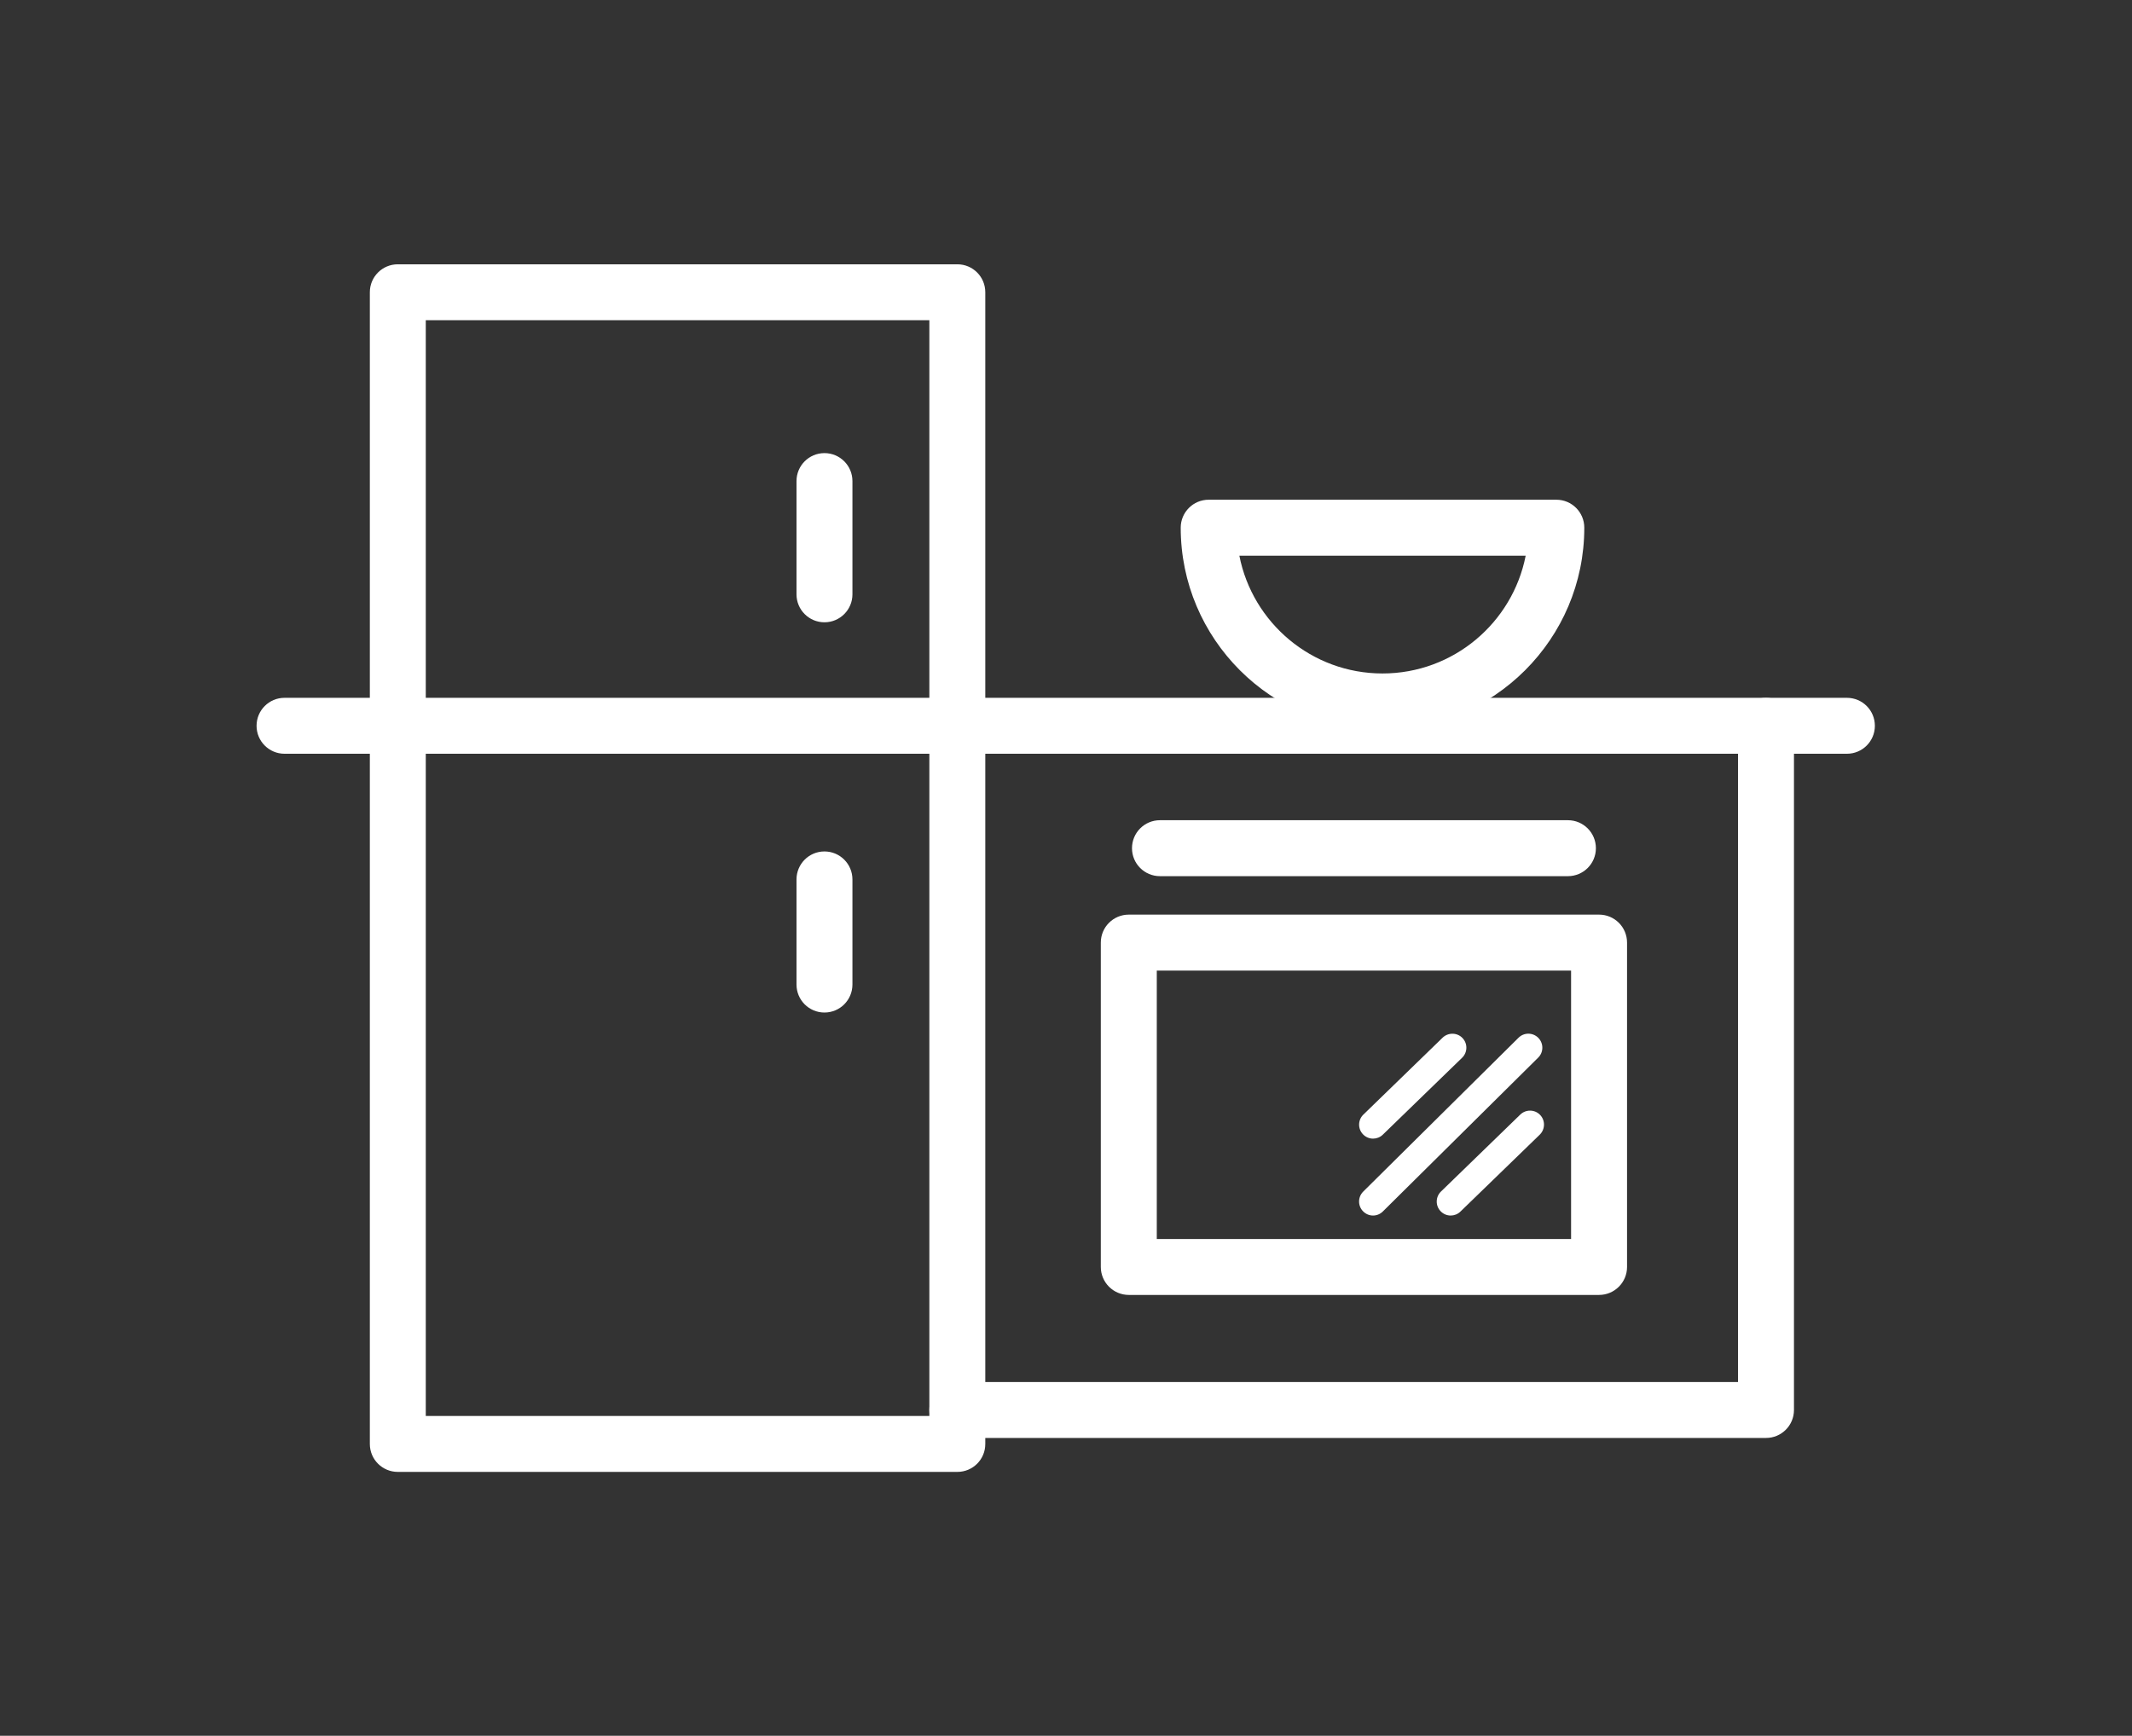 <?xml version="1.0" encoding="UTF-8" standalone="no"?>
<svg
   xmlns:dc="http://purl.org/dc/elements/1.1/"
   xmlns:cc="http://creativecommons.org/ns#"
   xmlns:rdf="http://www.w3.org/1999/02/22-rdf-syntax-ns#"
   xmlns:svg="http://www.w3.org/2000/svg"
   xmlns="http://www.w3.org/2000/svg"
   viewBox="0 0 93.333 76"
   height="76"
   width="93.333"
   xml:space="preserve"
   id="svg2"
   version="1.1"><rect x="0" y="0" width="93.333" height="76" fill="#333333" stroke="none"/><defs
     id="defs6"><clipPath
       id="clipPath18"
       clipPathUnits="userSpaceOnUse"><path
         id="path16"
         d="M 0,57 H 70 V 0 H 0 Z" /></clipPath></defs><g
     transform="matrix(1.333,0,0,-1.333,0,76)"
     id="g10"><g
       id="g12"><g
         clip-path="url(#clipPath18)"
         id="g14"><path
           id="path20"
           style="fill:white;fill-opacity:1;fill-rule:nonzero;stroke:none"
           d="M 13.983,10.504 H 30.521 V 46.496 H 13.983 Z M 31.44,8.667 H 13.065 c -0.508,0 -0.919,0.409 -0.919,0.918 v 37.83 c 0,0.508 0.411,0.918 0.919,0.918 H 31.44 c 0.508,0 0.918,-0.41 0.918,-0.918 V 9.585 C 32.359,9.076 31.948,8.667 31.44,8.667" /><g
           transform="translate(60.655,32.256)"
           id="g22"><path
             id="path24"
             style="fill:white;fill-opacity:1;fill-rule:nonzero;stroke:none"
             d="m 0,0 h -51.311 c -0.507,0 -0.918,0.41 -0.918,0.918 0,0.509 0.411,0.919 0.918,0.919 L 0,1.837 c 0.508,0 0.918,-0.41 0.918,-0.919 C 0.918,0.41 0.507,0 0,0" /></g><g
           transform="translate(27.076,36.574)"
           id="g26"><path
             id="path28"
             style="fill:white;fill-opacity:1;fill-rule:nonzero;stroke:none"
             d="m 0,0 c -0.508,0 -0.918,0.411 -0.918,0.918 v 3.72 c 0,0.508 0.411,0.919 0.918,0.919 0.508,0 0.919,-0.411 0.919,-0.919 V 0.918 C 0.919,0.411 0.508,0 0,0" /></g><g
           transform="translate(27.076,23.756)"
           id="g30"><path
             id="path32"
             style="fill:white;fill-opacity:1;fill-rule:nonzero;stroke:none"
             d="m 0,0 c -0.508,0 -0.918,0.411 -0.918,0.92 v 3.451 c 0,0.509 0.411,0.92 0.918,0.92 0.508,0 0.919,-0.411 0.919,-0.92 V 0.92 C 0.919,0.411 0.508,0 0,0" /></g><g
           transform="translate(40.702,38.762)"
           id="g34"><path
             id="path36"
             style="fill:white;fill-opacity:1;fill-rule:nonzero;stroke:none"
             d="m 0,0 c 0.431,-2.202 2.373,-3.869 4.701,-3.869 2.328,0 4.271,1.667 4.702,3.869 z m 4.701,-5.706 c -3.653,0 -6.627,2.971 -6.627,6.625 0,0.508 0.411,0.919 0.919,0.919 H 10.41 c 0.508,0 0.918,-0.411 0.918,-0.919 0,-3.654 -2.974,-6.625 -6.627,-6.625" /></g><g
           transform="translate(57.997,9.782)"
           id="g38"><path
             id="path40"
             style="fill:white;fill-opacity:1;fill-rule:nonzero;stroke:none"
             d="m 0,0 h -26.557 c -0.508,0 -0.919,0.41 -0.919,0.919 0,0.509 0.411,0.918 0.919,0.918 h 25.638 v 21.554 c 0,0.509 0.411,0.919 0.919,0.919 0.508,0 0.919,-0.41 0.919,-0.919 V 0.919 C 0.919,0.411 0.508,0 0,0" /></g><path
           id="path42"
           style="fill:white;fill-opacity:1;fill-rule:nonzero;stroke:none"
           d="m 37.99,16.317 h 13.606 v 8.817 H 37.99 Z M 52.515,14.48 H 37.071 c -0.508,0 -0.919,0.412 -0.919,0.919 v 10.654 c 0,0.509 0.411,0.919 0.919,0.919 h 15.444 c 0.508,0 0.919,-0.41 0.919,-0.919 V 15.399 c 0,-0.507 -0.411,-0.919 -0.919,-0.919" /><g
           transform="translate(51.492,28.235)"
           id="g44"><path
             id="path46"
             style="fill:white;fill-opacity:1;fill-rule:nonzero;stroke:none"
             d="m 0,0 h -13.397 c -0.509,0 -0.919,0.411 -0.919,0.918 0,0.509 0.41,0.92 0.919,0.92 H 0 c 0.508,0 0.919,-0.411 0.919,-0.92 C 0.919,0.411 0.508,0 0,0" /></g><g
           transform="translate(45.093,19.614)"
           id="g48"><path
             id="path50"
             style="fill:white;fill-opacity:1;fill-rule:nonzero;stroke:none"
             d="M 0,0 C -0.12,0 -0.24,0.047 -0.33,0.141 -0.505,0.322 -0.501,0.613 -0.318,0.79 L 2.285,3.317 C 2.467,3.492 2.762,3.488 2.935,3.306 3.111,3.125 3.107,2.834 2.924,2.656 L 0.319,0.129 C 0.231,0.043 0.114,0 0,0" /></g><g
           transform="translate(47.643,17.088)"
           id="g52"><path
             id="path54"
             style="fill:white;fill-opacity:1;fill-rule:nonzero;stroke:none"
             d="m 0,0 c -0.12,0 -0.24,0.046 -0.33,0.14 -0.176,0.181 -0.172,0.473 0.011,0.649 L 2.285,3.316 C 2.467,3.492 2.759,3.489 2.935,3.306 3.11,3.125 3.106,2.834 2.924,2.656 L 0.319,0.13 C 0.232,0.044 0.115,0 0,0" /></g><g
           transform="translate(45.093,17.088)"
           id="g56"><path
             id="path58"
             style="fill:white;fill-opacity:1;fill-rule:nonzero;stroke:none"
             d="m 0,0 c -0.118,0 -0.236,0.045 -0.327,0.138 -0.177,0.178 -0.177,0.468 0.004,0.649 l 5.1,5.053 C 4.956,6.018 5.247,6.018 5.427,5.836 5.604,5.656 5.604,5.365 5.423,5.187 L 0.322,0.134 C 0.233,0.045 0.116,0 0,0" /></g></g></g></g></svg>